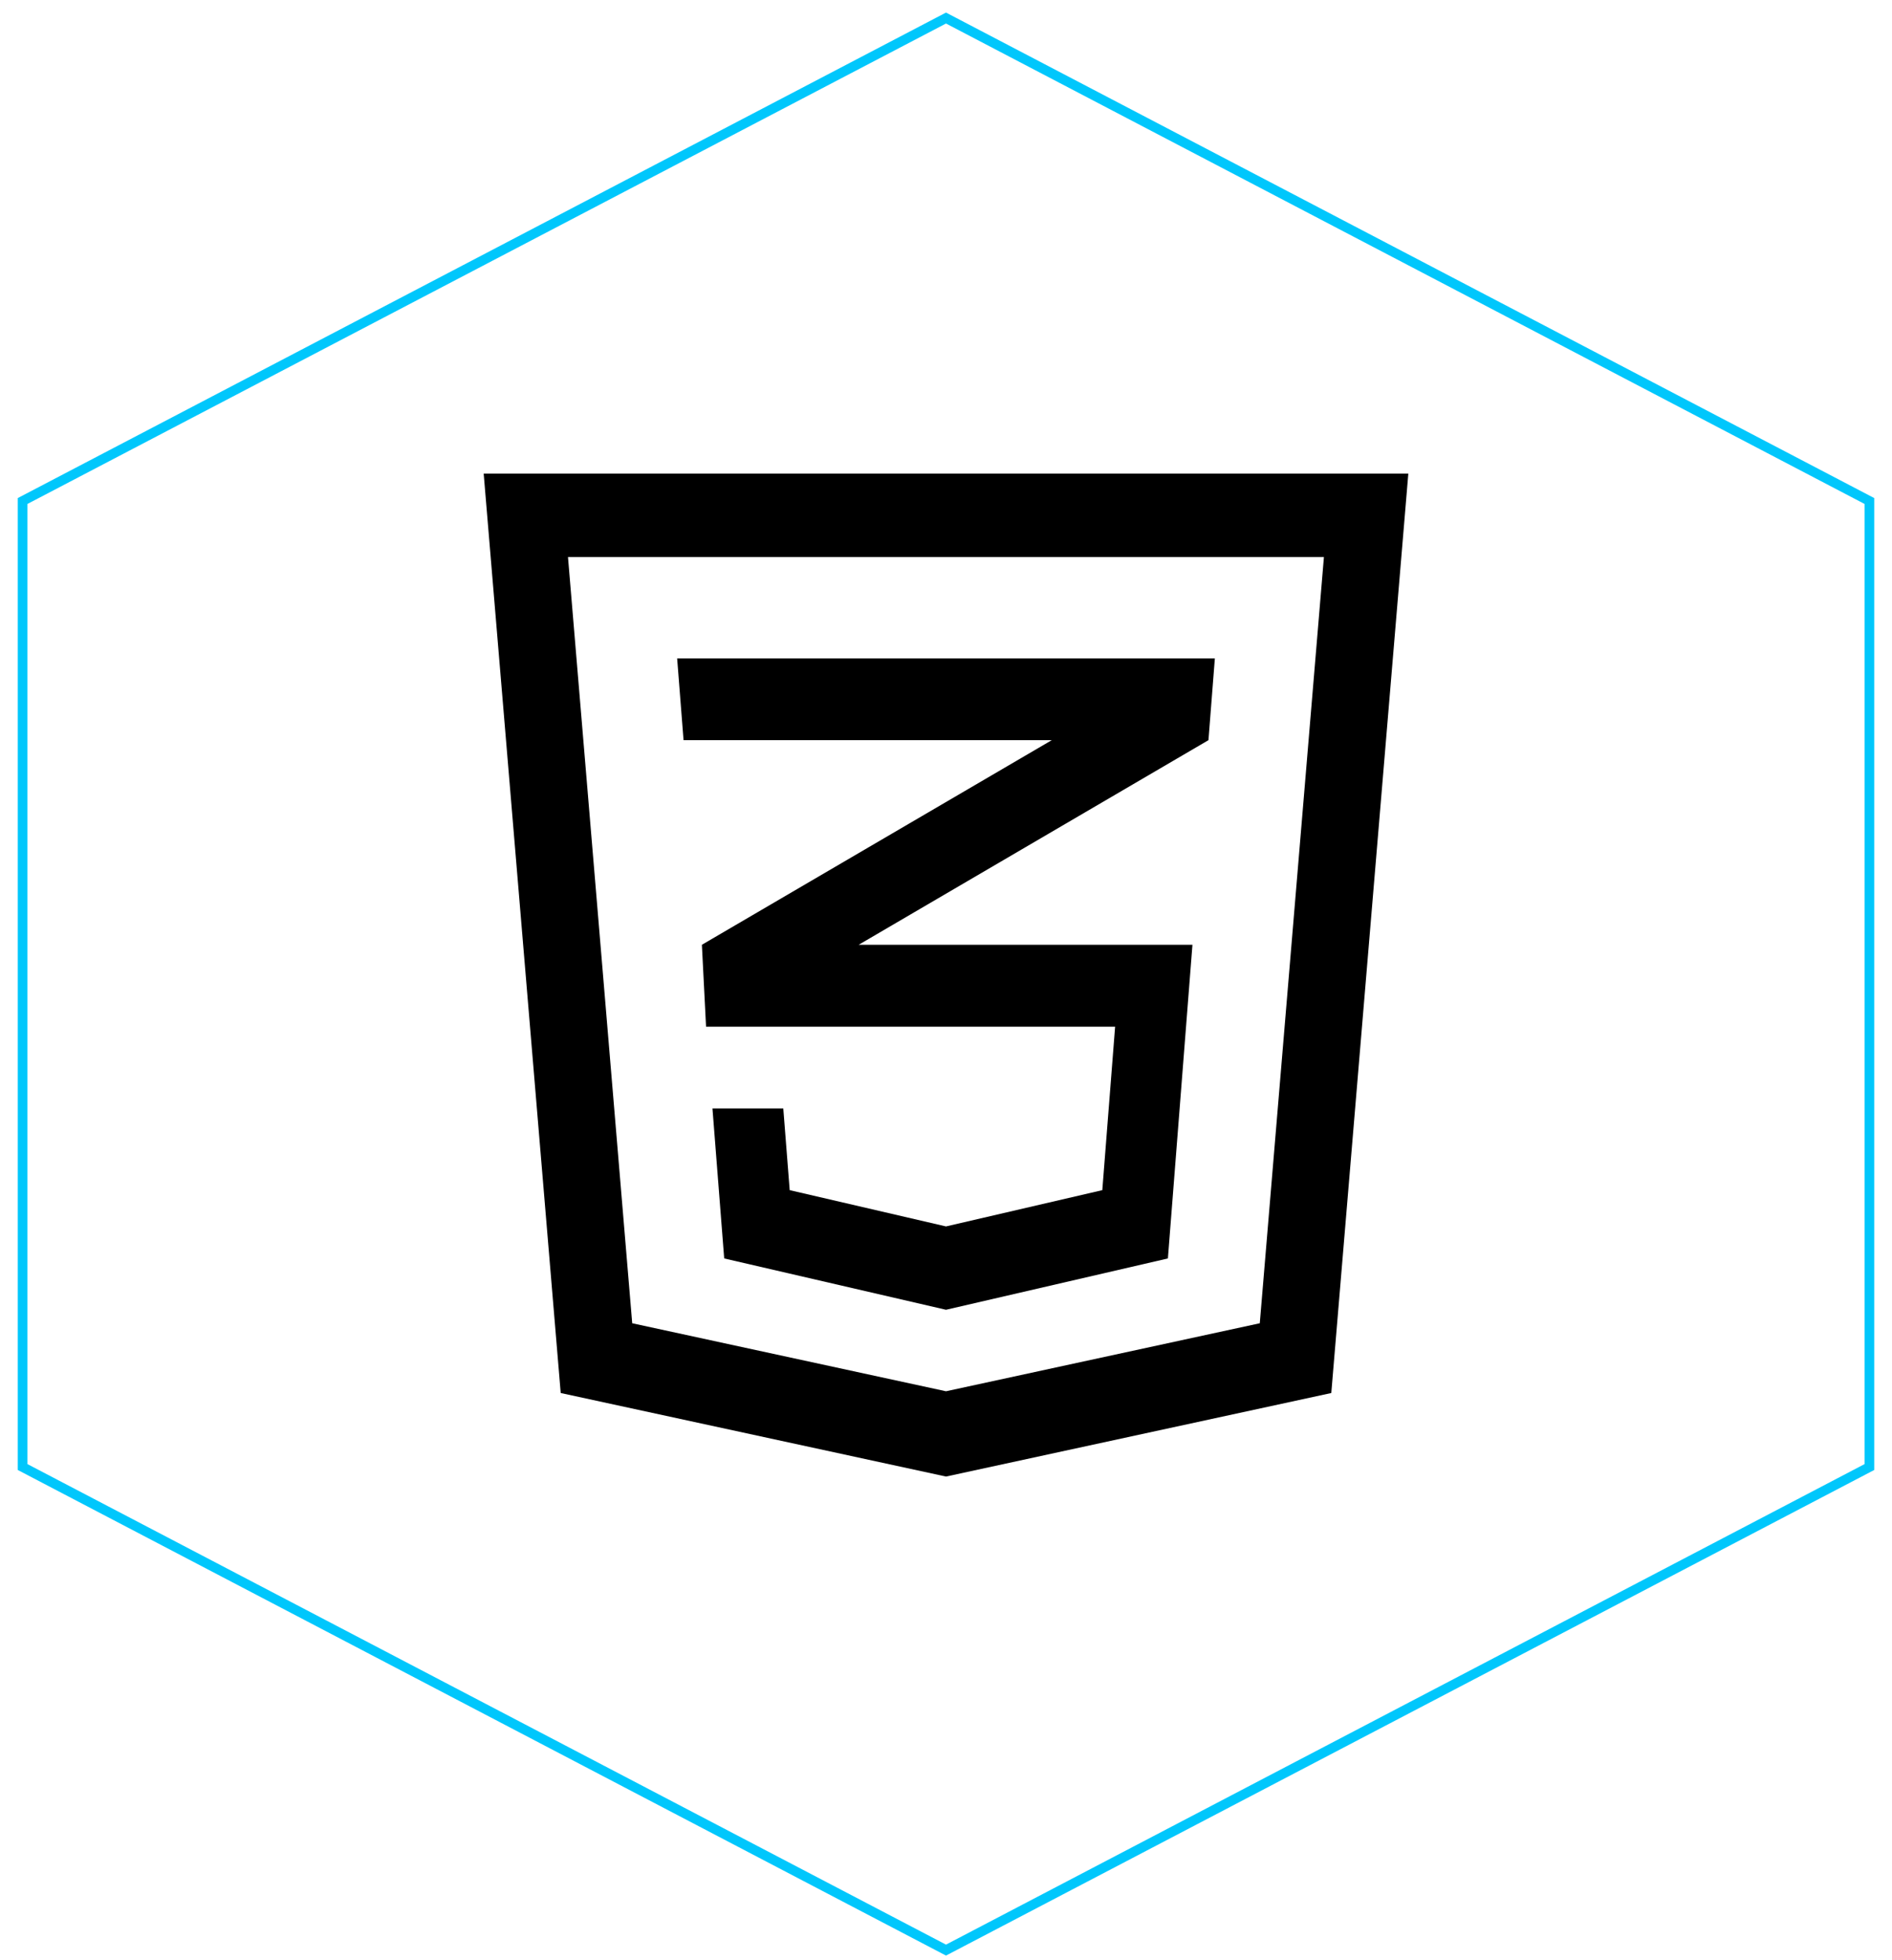 <?xml version="1.0" encoding="UTF-8"?>
<!DOCTYPE svg  PUBLIC '-//W3C//DTD SVG 1.1//EN'  'http://www.w3.org/Graphics/SVG/1.1/DTD/svg11.dtd'>
<svg version="1.1" viewBox="0 0 195 202" xmlns="http://www.w3.org/2000/svg" xmlns:xlink="http://www.w3.org/1999/xlink">
<defs>
<path id="a" d="m192.67 151.21v-99.57l-95.17-49.78-95.17 49.78v99.57l95.17 49.79 95.17-49.79z"/>
<path id="c" d="m192.67 151.21v-99.57l-95.17-49.78-95.17 49.78v99.57l95.17 49.79 95.17-49.79z"/>
<path id="b" d="m97.5 152.19l-39.71-8.61-7.94-94.77h95.3l-7.94 94.77-39.71 8.61zm-32.34-15.8l32.34 7.01 32.34-7.01 6.61-78.97h-77.91l6.62 78.97z"/>
<path id="d" d="m113.61 122.67l-16.11 3.74-16.11-3.74-0.66-8.42h-7.3l1.21 15.46 22.86 5.29 22.87-5.29 2.53-32.33h-34.4l36.05-21.09 0.66-8.43h-55.42l0.66 8.43h37.95l-36.06 21.09 0.43 8.44h42.16l-1.32 16.85z"/>
</defs>
<use fill="#000000" fill-opacity="0" xlink:href="#a"/>
<use fill-opacity="0" stroke="#000000" stroke-opacity="0" xlink:href="#a"/>
<use fill="#000000" fill-opacity="0" xlink:href="#c"/>
<use fill-opacity="0" stroke="#00c7fc" xlink:href="#c"/>
<use fill="#000000" xlink:href="#b"/>
<use fill-opacity="0" stroke="#000000" stroke-opacity="0" xlink:href="#b"/>
<use fill="#000000" xlink:href="#d"/>
<use fill-opacity="0" stroke="#000000" stroke-opacity="0" xlink:href="#d"/>
</svg>
